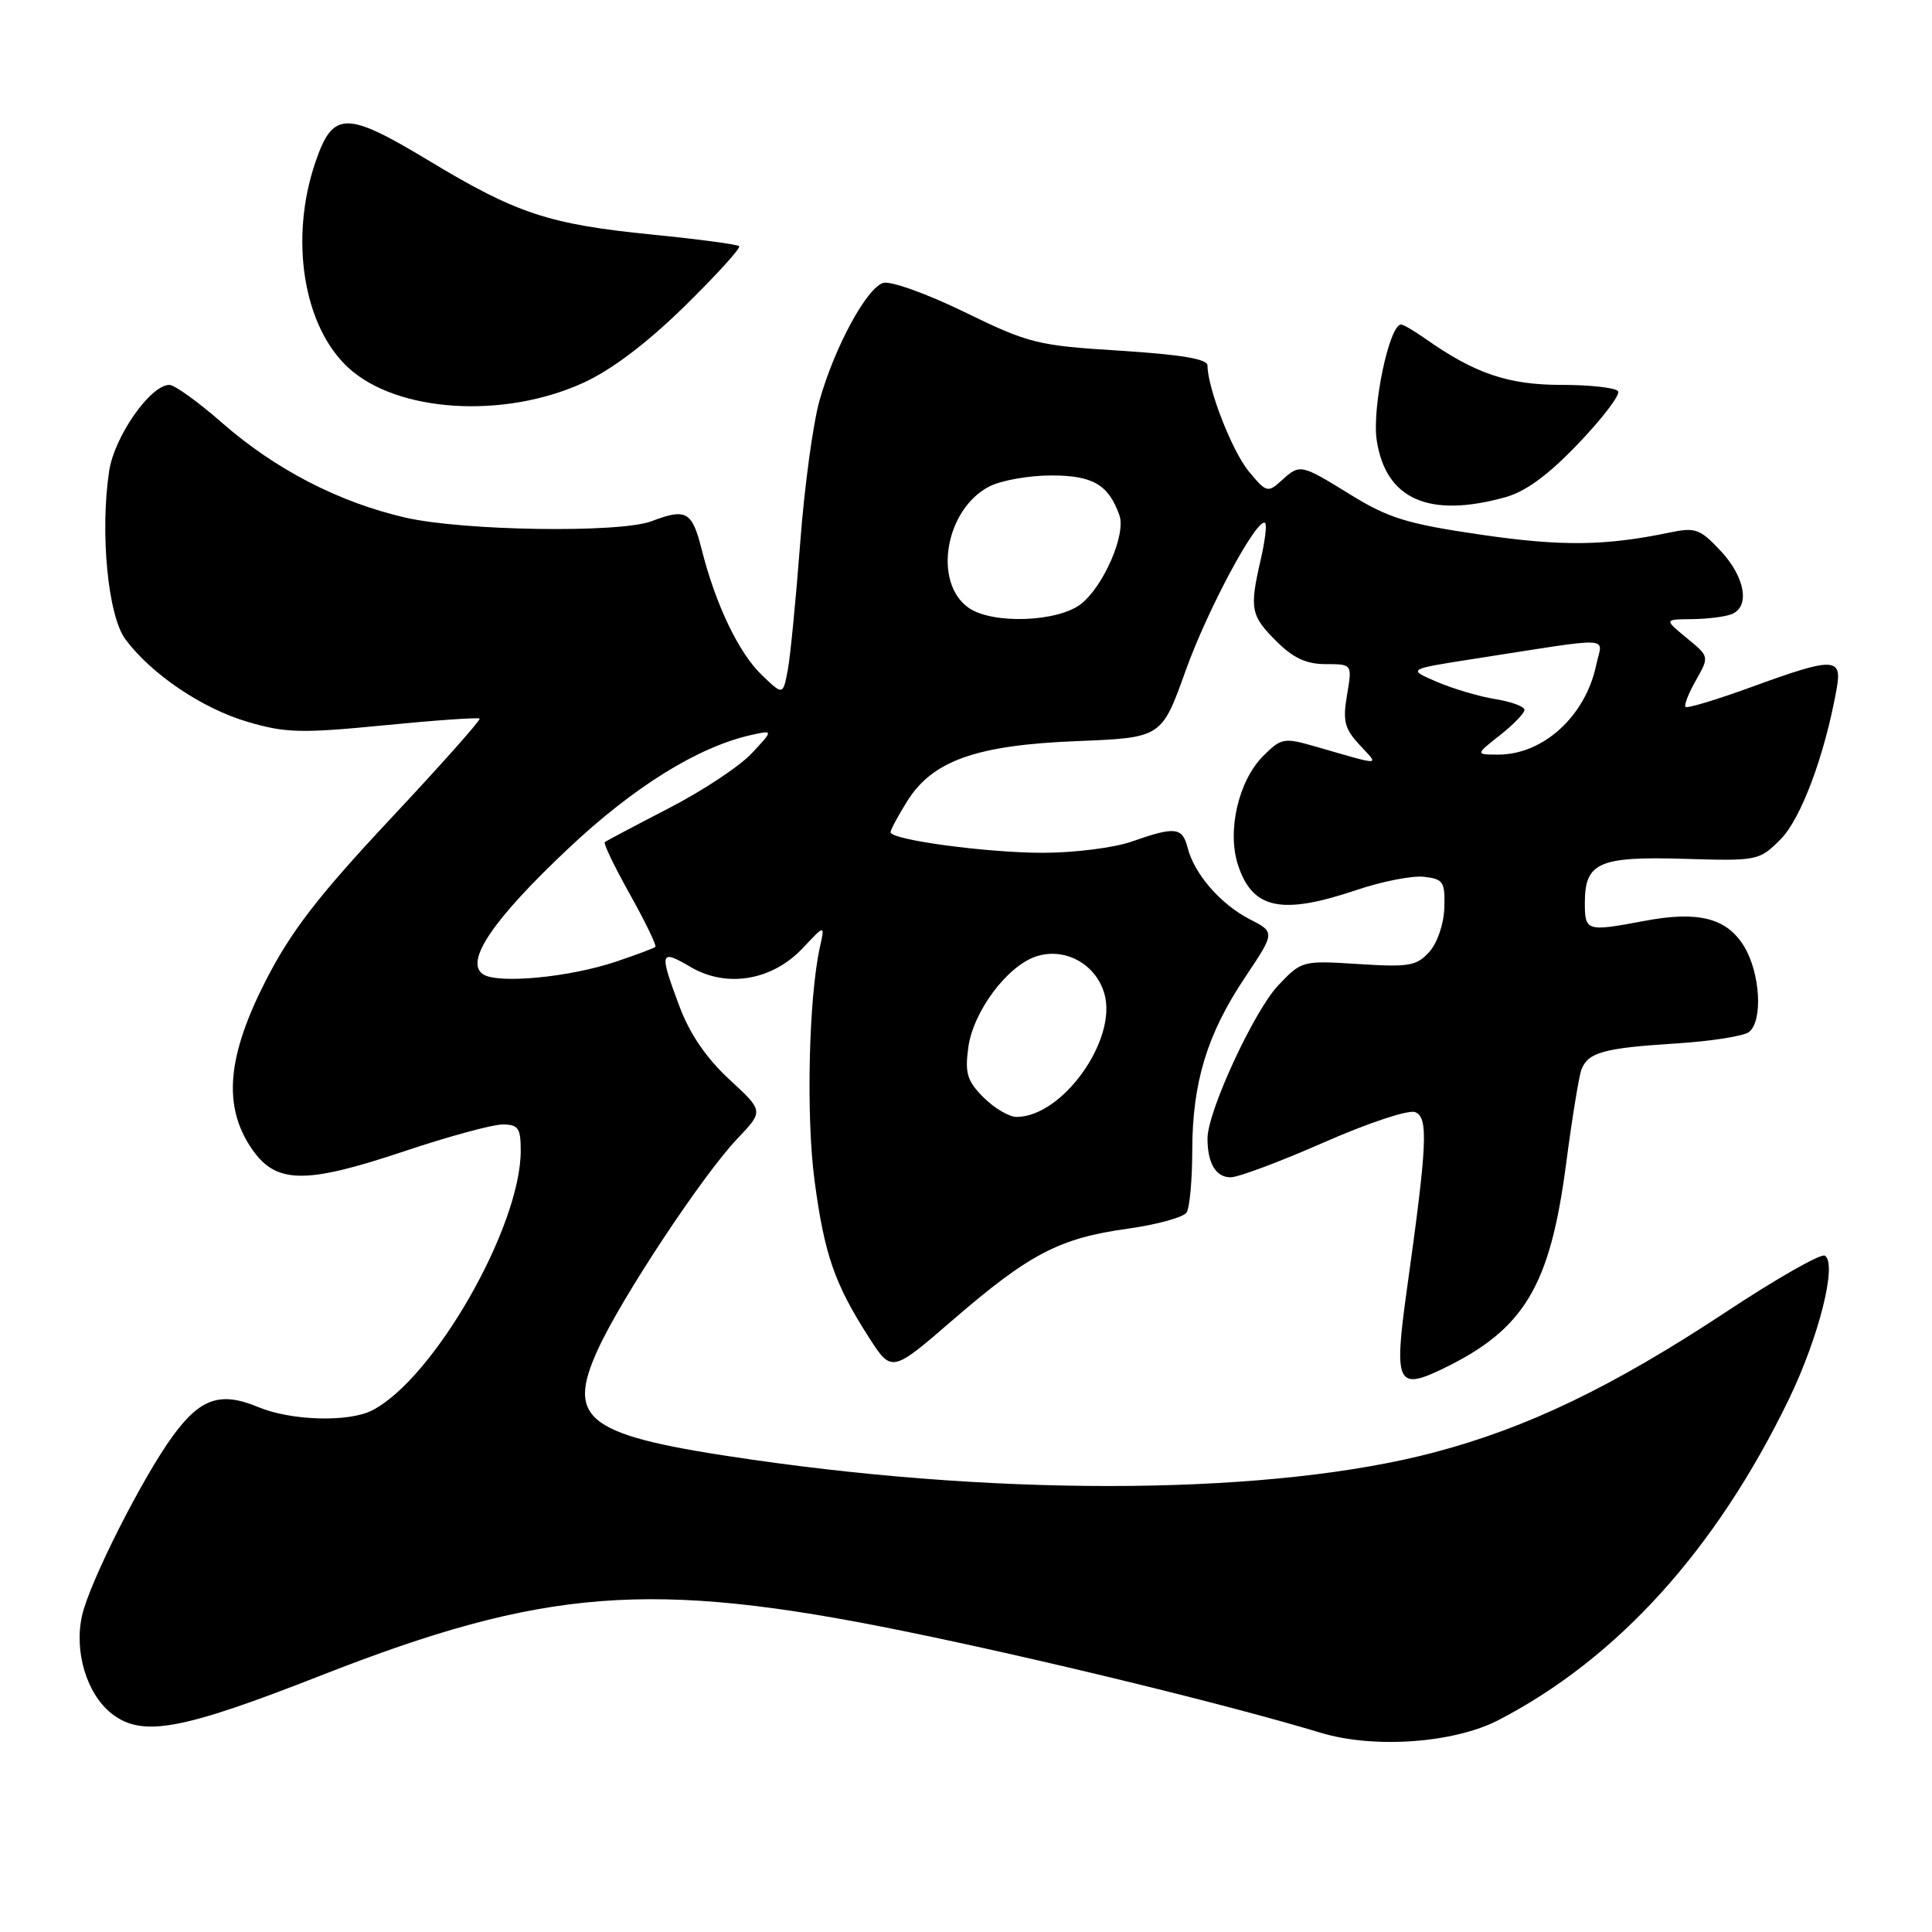 <?xml version="1.0" encoding="UTF-8" standalone="no"?>
<!DOCTYPE svg PUBLIC "-//W3C//DTD SVG 1.1//EN" "http://www.w3.org/Graphics/SVG/1.1/DTD/svg11.dtd" >
<svg xmlns="http://www.w3.org/2000/svg" xmlns:xlink="http://www.w3.org/1999/xlink" version="1.1" viewBox="0 0 256 256">
 <g >
 <path fill="currentColor"
d=" M 198.58 227.91 C 214.33 219.74 227.35 205.36 236.99 185.50 C 241.01 177.22 243.48 167.41 241.80 166.38 C 241.29 166.06 235.39 169.42 228.69 173.85 C 213.65 183.78 202.37 189.20 190.00 192.46 C 168.89 198.02 134.20 198.39 99.71 193.42 C 77.67 190.25 74.90 188.26 79.26 178.73 C 82.40 171.89 93.13 155.68 97.72 150.86 C 101.19 147.22 101.19 147.22 96.63 143.02 C 93.59 140.21 91.40 137.00 90.04 133.37 C 87.32 126.11 87.42 125.73 91.49 128.12 C 96.28 130.95 102.31 129.94 106.37 125.63 C 109.31 122.50 109.31 122.50 108.64 125.50 C 107.16 132.22 106.80 147.91 107.93 156.43 C 109.24 166.24 110.58 170.11 115.12 177.19 C 118.15 181.91 118.15 181.91 126.31 174.85 C 136.39 166.15 140.39 164.06 149.41 162.81 C 153.30 162.27 156.82 161.30 157.23 160.66 C 157.64 160.02 157.98 156.32 157.98 152.43 C 158.00 143.41 159.95 137.02 164.97 129.51 C 168.97 123.53 168.97 123.53 165.57 121.79 C 161.73 119.81 158.24 115.79 157.37 112.34 C 156.68 109.60 155.71 109.49 150.00 111.50 C 147.66 112.33 142.35 113.00 138.21 113.00 C 130.72 113.00 118.00 111.28 118.00 110.27 C 118.00 109.97 118.97 108.16 120.16 106.24 C 123.52 100.80 129.32 98.73 142.71 98.20 C 153.92 97.75 153.92 97.75 157.10 88.88 C 160.04 80.64 166.68 68.34 167.65 69.31 C 167.88 69.55 167.61 71.71 167.06 74.12 C 165.55 80.65 165.72 81.57 169.08 84.92 C 171.34 87.19 173.08 88.00 175.66 88.00 C 179.18 88.00 179.18 88.00 178.49 92.08 C 177.90 95.53 178.16 96.55 180.15 98.70 C 182.77 101.54 183.34 101.52 174.20 98.89 C 170.13 97.72 169.76 97.79 167.38 100.17 C 164.10 103.45 162.56 110.13 164.05 114.64 C 165.97 120.48 169.81 121.28 179.75 117.93 C 183.12 116.79 187.15 116.00 188.69 116.18 C 191.24 116.47 191.49 116.85 191.38 120.27 C 191.32 122.42 190.46 124.95 189.38 126.14 C 187.71 128.00 186.68 128.17 180.00 127.74 C 172.55 127.27 172.48 127.29 169.36 130.58 C 166.15 133.99 160.00 147.29 160.00 150.85 C 160.00 154.14 161.11 156.00 163.06 156.00 C 164.08 156.00 169.64 153.92 175.41 151.38 C 181.25 148.81 186.62 147.02 187.51 147.36 C 189.29 148.05 189.13 151.50 186.41 170.93 C 184.68 183.37 185.12 184.31 191.28 181.32 C 201.97 176.13 205.39 170.43 207.51 154.26 C 208.30 148.23 209.22 142.59 209.55 141.72 C 210.43 139.44 212.50 138.87 222.00 138.27 C 226.68 137.98 231.06 137.29 231.75 136.75 C 233.62 135.27 233.25 128.93 231.10 125.40 C 228.80 121.63 225.02 120.67 217.87 122.03 C 210.22 123.47 210.00 123.41 210.00 119.62 C 210.00 114.28 211.87 113.46 223.19 113.80 C 232.90 114.09 233.10 114.05 235.93 111.22 C 238.65 108.50 241.80 100.04 243.37 91.25 C 244.12 87.07 242.99 87.05 232.06 91.04 C 227.48 92.71 223.56 93.89 223.34 93.67 C 223.12 93.45 223.74 91.86 224.72 90.14 C 226.50 87.00 226.50 87.00 223.50 84.54 C 220.50 82.07 220.50 82.07 224.17 82.04 C 226.19 82.02 228.55 81.73 229.42 81.39 C 231.93 80.43 231.26 76.49 228.00 73.00 C 225.27 70.08 224.65 69.85 221.25 70.56 C 212.66 72.35 206.91 72.41 196.17 70.84 C 186.51 69.43 183.98 68.65 179.02 65.59 C 172.31 61.45 172.27 61.44 169.78 63.70 C 167.99 65.32 167.78 65.26 165.46 62.45 C 163.25 59.77 160.00 51.41 160.00 48.42 C 160.00 47.57 156.47 46.98 148.42 46.47 C 137.46 45.79 136.36 45.52 127.80 41.35 C 122.76 38.89 117.98 37.19 117.02 37.49 C 114.82 38.19 110.63 45.91 108.61 53.00 C 107.74 56.02 106.58 64.55 106.03 71.94 C 105.47 79.34 104.73 86.90 104.39 88.76 C 103.75 92.14 103.75 92.14 100.95 89.45 C 97.88 86.51 94.81 80.09 92.96 72.74 C 91.70 67.76 90.91 67.32 86.35 69.06 C 82.14 70.66 61.32 70.35 53.65 68.57 C 44.85 66.53 36.49 62.20 29.44 56.04 C 26.28 53.27 23.13 51.00 22.45 51.00 C 19.93 51.00 15.15 57.84 14.46 62.44 C 13.24 70.58 14.30 81.58 16.61 84.70 C 20.04 89.32 26.78 93.88 32.82 95.65 C 37.85 97.13 39.92 97.18 50.86 96.11 C 57.66 95.44 63.37 95.04 63.55 95.22 C 63.73 95.40 58.39 101.40 51.68 108.56 C 42.15 118.75 38.57 123.39 35.25 129.87 C 30.10 139.91 29.52 146.50 33.28 152.10 C 36.50 156.90 40.31 156.98 53.53 152.56 C 59.38 150.60 65.25 149.00 66.58 149.00 C 68.68 149.00 69.00 149.47 69.00 152.48 C 69.00 162.56 57.49 182.68 49.32 186.88 C 46.20 188.48 38.57 188.26 34.23 186.45 C 29.22 184.36 26.56 185.26 22.90 190.27 C 18.89 195.76 11.93 209.52 10.89 214.00 C 9.78 218.78 11.47 224.43 14.77 227.04 C 18.81 230.23 23.94 229.30 42.50 222.02 C 72.11 210.41 86.25 209.32 119.47 216.07 C 137.38 219.71 162.63 225.86 175.00 229.60 C 182.06 231.74 192.67 230.98 198.58 227.91 Z  M 199.44 65.89 C 202.17 65.14 205.16 62.94 209.16 58.75 C 212.34 55.42 214.70 52.32 214.41 51.85 C 214.12 51.38 210.74 51.00 206.90 51.00 C 199.84 51.00 195.42 49.50 188.85 44.87 C 187.39 43.84 185.95 43.00 185.65 43.00 C 184.09 43.00 181.78 54.02 182.42 58.32 C 183.60 66.15 189.33 68.70 199.44 65.89 Z  M 77.30 50.72 C 81.06 49.00 85.72 45.47 90.72 40.57 C 94.94 36.43 98.19 32.86 97.94 32.62 C 97.70 32.38 92.50 31.69 86.39 31.08 C 72.74 29.72 68.47 28.31 56.91 21.34 C 45.82 14.65 44.12 14.67 41.79 21.50 C 38.33 31.65 40.19 43.24 46.16 48.73 C 52.60 54.65 66.74 55.55 77.30 50.72 Z  M 130.33 145.42 C 128.16 143.25 127.84 142.22 128.30 138.81 C 128.94 134.06 133.43 128.02 137.27 126.74 C 141.08 125.47 145.20 127.71 146.34 131.68 C 148.08 137.76 140.79 147.98 134.70 148.00 C 133.72 148.00 131.75 146.84 130.33 145.42 Z  M 64.00 129.09 C 61.53 127.42 65.33 121.82 75.35 112.39 C 84.01 104.24 92.48 98.98 99.50 97.40 C 102.50 96.73 102.50 96.73 99.59 99.84 C 97.99 101.55 93.04 104.82 88.59 107.11 C 84.14 109.41 80.34 111.42 80.14 111.59 C 79.93 111.76 81.44 114.88 83.48 118.52 C 85.51 122.17 87.03 125.29 86.84 125.47 C 86.65 125.64 84.31 126.52 81.63 127.42 C 75.43 129.51 65.95 130.40 64.00 129.09 Z  M 198.75 97.42 C 200.54 96.01 202.00 94.50 202.00 94.06 C 202.00 93.62 200.27 92.98 198.15 92.64 C 196.04 92.30 192.55 91.27 190.40 90.35 C 186.50 88.68 186.50 88.68 195.00 87.35 C 214.40 84.34 212.32 84.24 211.51 88.10 C 210.10 94.88 204.49 100.00 198.50 99.99 C 195.50 99.98 195.50 99.98 198.75 97.42 Z  M 128.35 80.54 C 123.59 77.20 125.24 67.48 131.09 64.46 C 132.63 63.66 136.33 63.00 139.30 63.00 C 144.81 63.00 146.88 64.21 148.33 68.28 C 149.22 70.79 146.24 77.66 143.25 80.02 C 140.17 82.44 131.50 82.74 128.35 80.54 Z "/>
</g>
</svg>